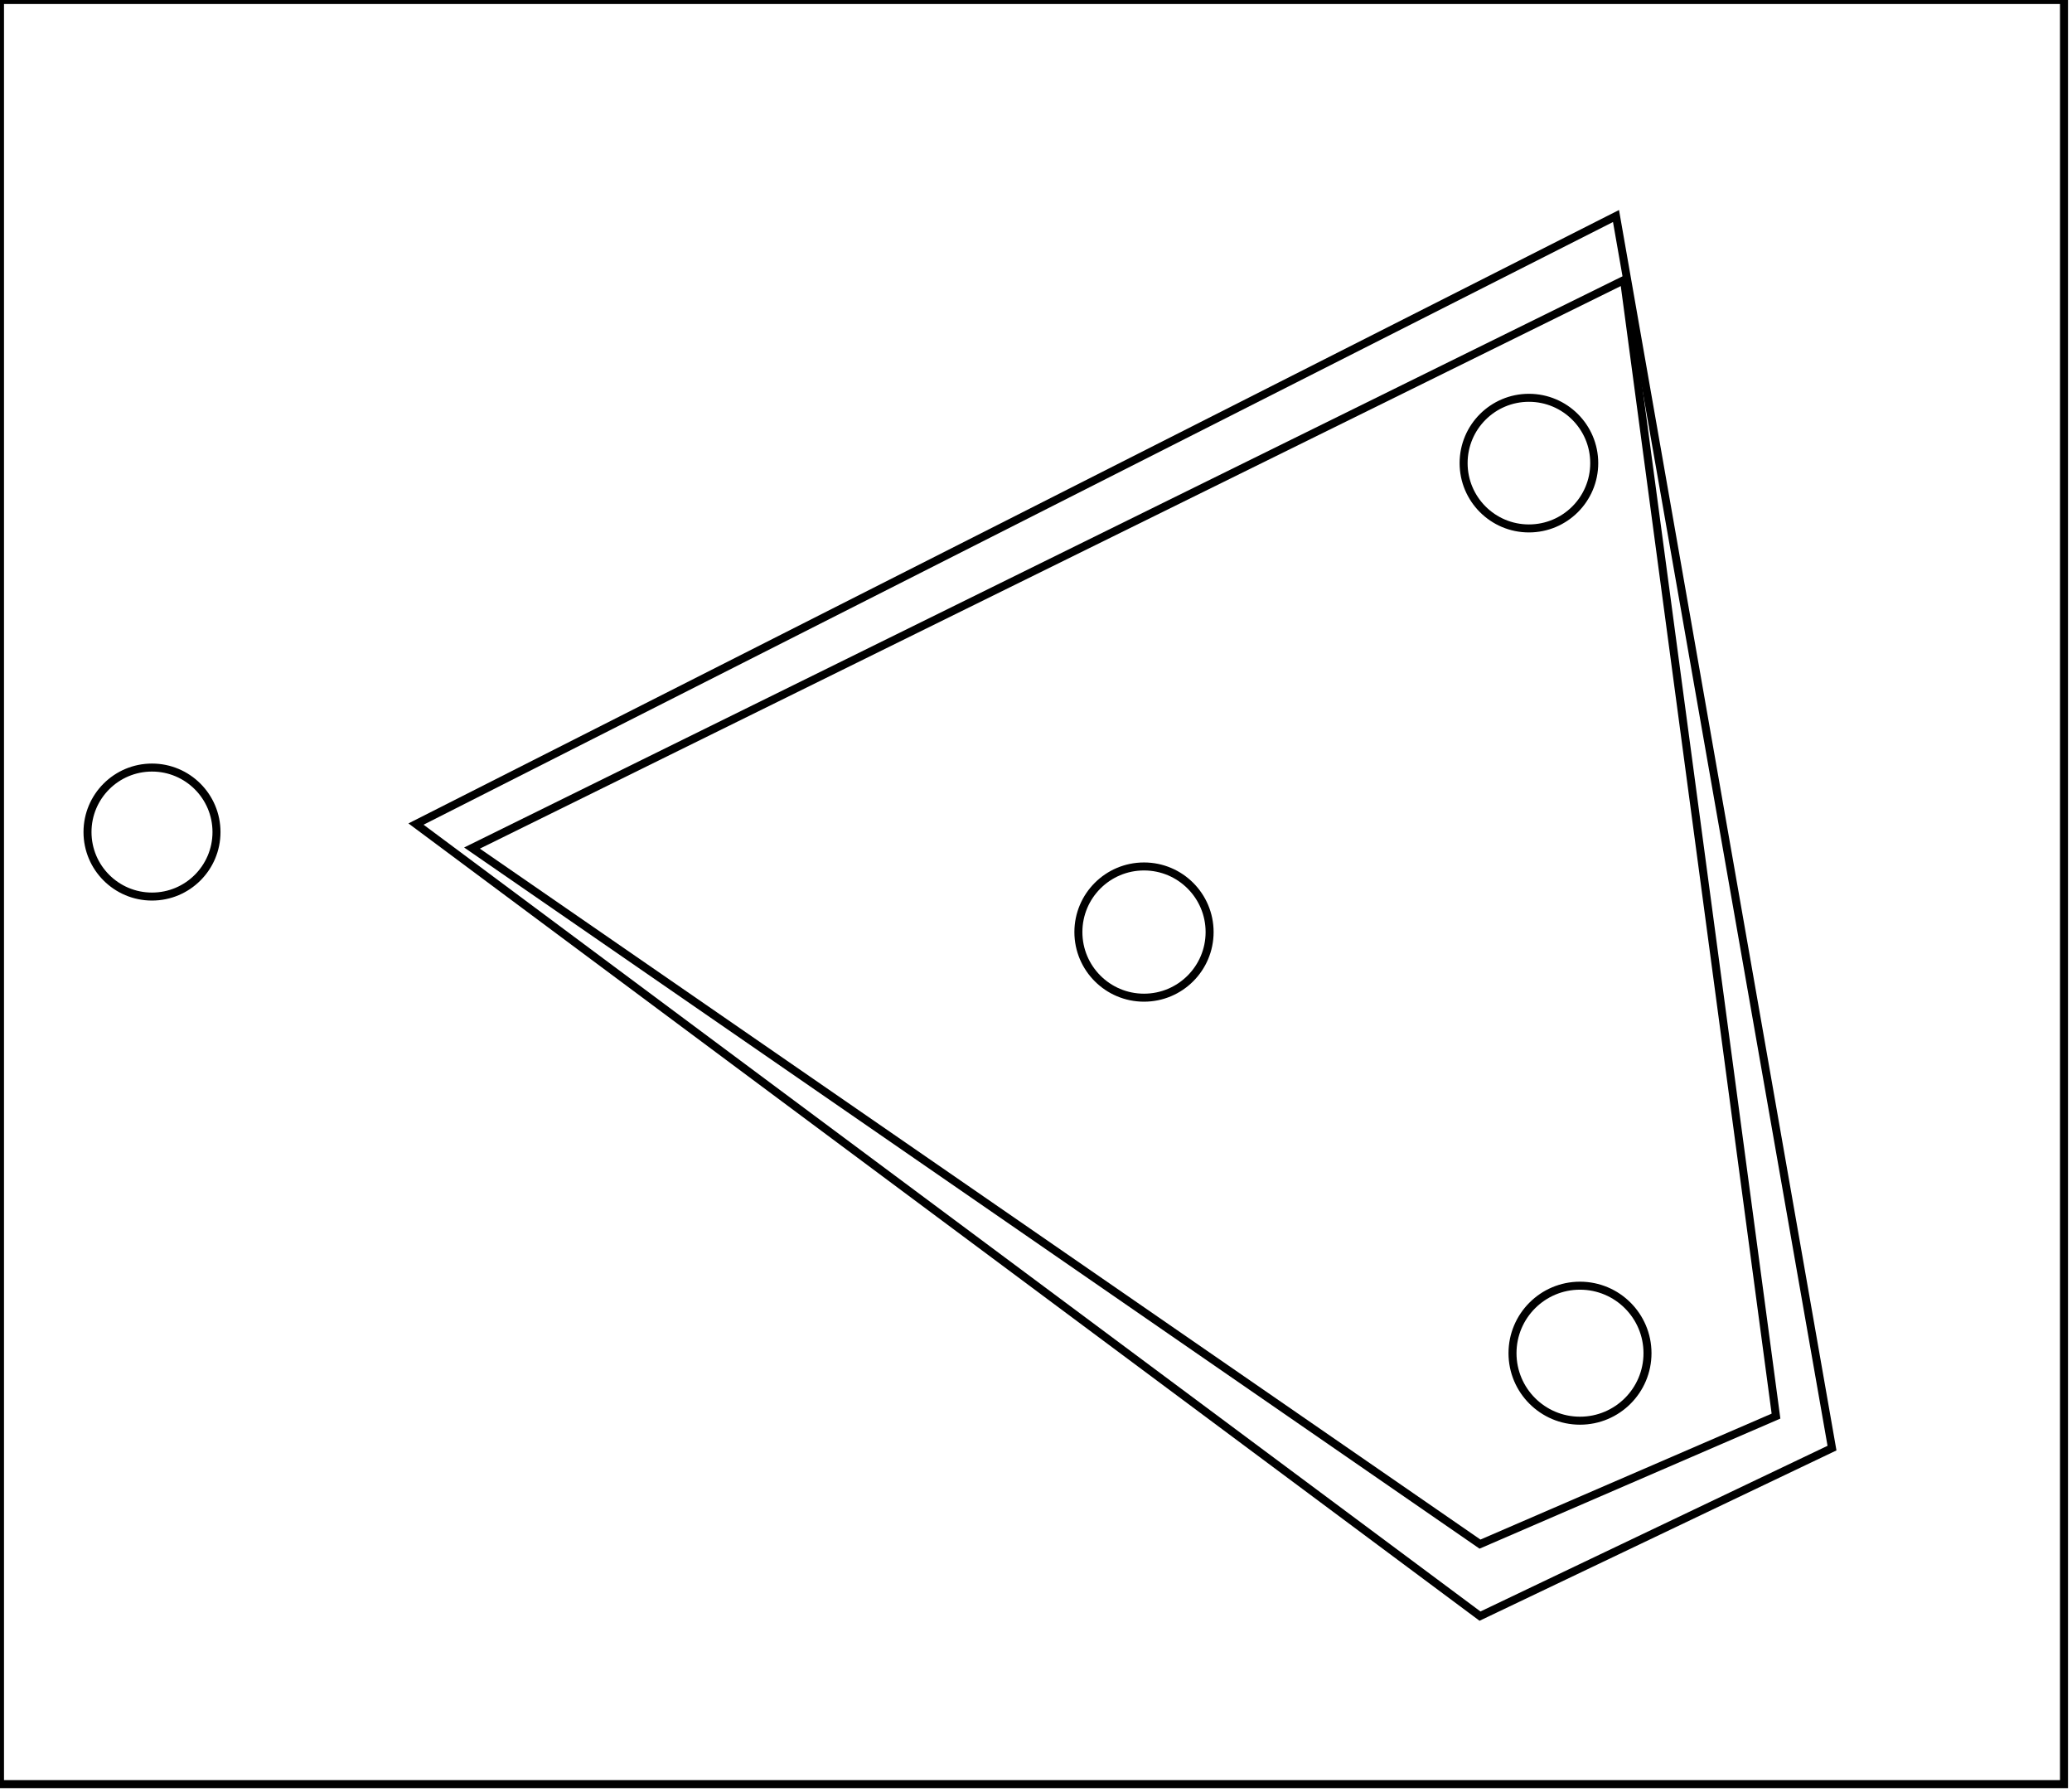 <?xml version="1.0" encoding="utf-8" ?>
<svg baseProfile="full" height="224" version="1.1" width="259" xmlns="http://www.w3.org/2000/svg" xmlns:ev="http://www.w3.org/2001/xml-events" xmlns:xlink="http://www.w3.org/1999/xlink"><defs /><rect fill="white" height="224" width="259" x="0" y="0" /><circle cx="197.5" cy="169.136" fill="none" r="8.437" stroke="black" stroke-width="1" /><circle cx="143.0" cy="116.5" fill="none" r="8.201" stroke="black" stroke-width="1" /><circle cx="19.0" cy="104.0" fill="none" r="8.062" stroke="black" stroke-width="1" /><circle cx="191.115" cy="57.885" fill="none" r="8.164" stroke="black" stroke-width="1" /><path d="M 59,106 L 185,193 L 222,177 L 203,35 Z" fill="none" stroke="black" stroke-width="1" /><path d="M 52,103 L 202,27 L 229,181 L 185,202 Z" fill="none" stroke="black" stroke-width="1" /><path d="M 0,0 L 0,223 L 258,223 L 258,0 Z" fill="none" stroke="black" stroke-width="1" /></svg>